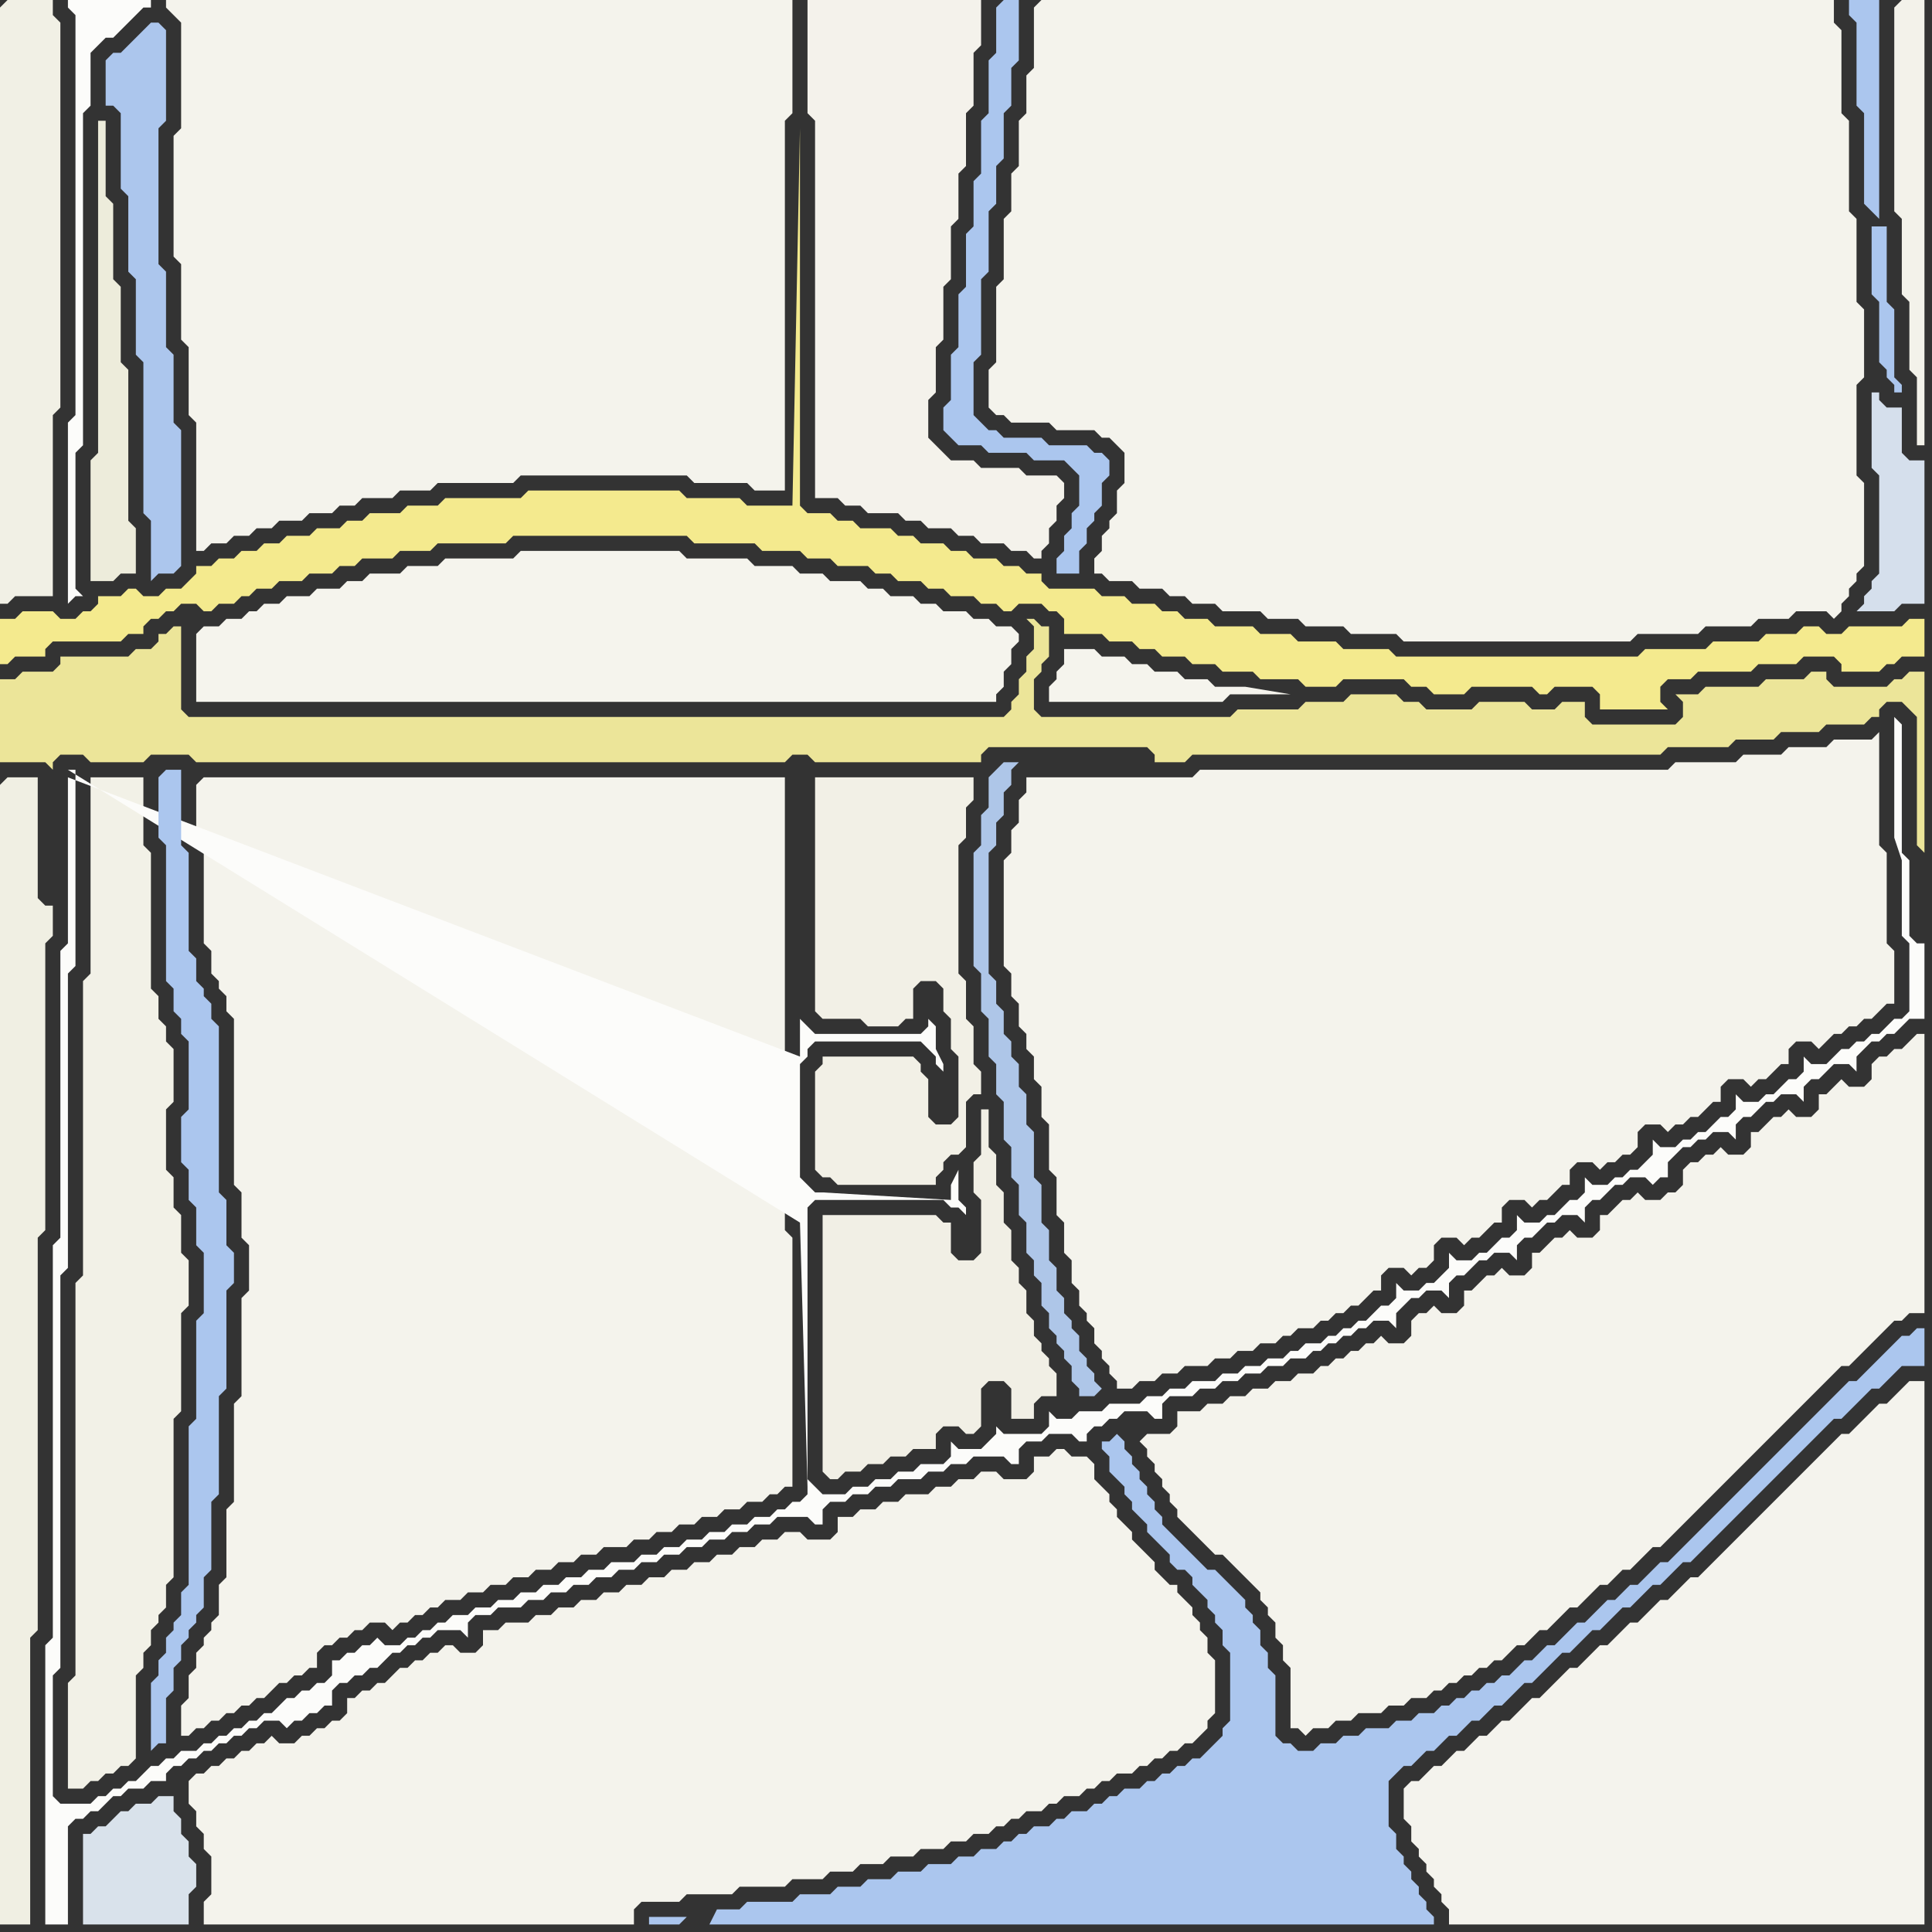 <svg width="256" height="256" xmlns="http://www.w3.org/2000/svg"><rect width="100%" height="100%" fill="#333333" stroke="none"/><script> 
var tempColor;
function hoverPath(evt){
obj = evt.target;
tempColor = obj.getAttribute("fill");
obj.setAttribute("fill","red");
//alert(tempColor);
//obj.setAttribute("stroke","red");}
function recoverPath(evt){
obj = evt.target;
obj.setAttribute("fill", tempColor);
//obj.setAttribute("stroke", tempColor);
}</script><path onmouseover="hoverPath(evt)" onmouseout="recoverPath(evt)" fill="rgb(244,234,142)" d="M  0,84l 0,4 1,0 1,-1 4,0 0,-1 1,-1 9,0 1,-1 2,0 0,-1 1,-1 1,0 1,-1 1,0 1,-1 2,0 1,1 1,0 1,-1 2,0 1,-1 1,0 1,-1 2,0 1,-1 3,0 1,-1 3,0 1,-1 2,0 1,-1 4,0 1,-1 4,0 1,-1 9,0 1,-1 23,0 1,1 8,0 1,1 5,0 1,1 3,0 1,1 4,0 1,1 2,0 1,1 3,0 1,1 2,0 1,1 3,0 1,1 2,0 1,1 1,0 1,-1 3,0 1,1 1,0 1,1 0,2 5,0 1,1 3,0 1,1 2,0 1,1 3,0 1,1 3,0 1,1 4,0 1,1 5,0 1,1 4,0 1,-1 8,0 1,1 2,0 1,1 4,0 1,-1 8,0 1,1 1,0 1,-1 5,0 1,1 0,2 9,0 -1,-1 0,-2 1,-1 3,0 1,-1 7,0 1,-1 5,0 1,-1 4,0 1,1 0,1 5,0 1,-1 1,0 1,-1 3,0 0,-5 -2,0 -1,1 -7,0 -1,1 -2,0 -1,-1 -2,0 -1,1 -4,0 -1,1 -6,0 -1,1 -8,0 -1,1 -32,0 -1,-1 -6,0 -1,-1 -5,0 -1,-1 -4,0 -1,-1 -5,0 -1,-1 -3,0 -1,-1 -2,0 -1,-1 -3,0 -1,-1 -3,0 -1,-1 -6,0 -1,-1 0,-1 -2,0 -1,-1 -2,0 -1,-1 -3,0 -1,-1 -2,0 -1,-1 -3,0 -1,-1 -2,0 -1,-1 -4,0 -1,-1 -2,0 -1,-1 -3,0 -1,-1 0,-50 -1,50 -6,0 -1,-1 -7,0 -1,-1 -20,0 -1,1 -10,0 -1,1 -4,0 -1,1 -4,0 -1,1 -2,0 -1,1 -3,0 -1,1 -3,0 -1,1 -2,0 -1,1 -2,0 -1,1 -2,0 -1,1 -2,0 0,1 -1,1 -1,1 -2,0 -1,1 -2,0 -1,-1 -1,0 -1,1 -3,0 0,1 -1,1 -1,0 -1,1 -2,0 -1,-1 -4,0 -1,1 -2,0Z"/>
<path onmouseover="hoverPath(evt)" onmouseout="recoverPath(evt)" fill="rgb(236,229,153)" d="M  0,98l 0,3 6,0 1,1 0,-1 1,-1 3,0 1,1 7,0 1,-1 5,0 1,1 78,0 1,-1 2,0 1,1 22,0 0,-1 1,-1 21,0 1,1 0,1 4,0 1,-1 62,0 1,-1 8,0 1,-1 5,0 1,-1 5,0 1,-1 5,0 1,-1 1,0 0,-1 1,-1 2,0 1,1 1,1 0,17 1,1 0,-24 -2,0 -1,1 -1,0 -1,1 -7,0 -1,-1 0,-1 -2,0 -1,1 -5,0 -1,1 -7,0 -1,1 -3,0 1,1 0,2 -1,1 -11,0 -1,-1 0,-2 -3,0 -1,1 -3,0 -1,-1 -6,0 -1,1 -6,0 -1,-1 -2,0 -1,-1 -6,0 -1,1 -5,0 -1,1 -8,0 -1,1 -25,0 -1,-1 0,-4 1,-1 0,-1 1,-1 0,-4 -1,0 -1,-1 -1,0 1,1 0,3 -1,1 0,2 -1,1 0,2 -1,1 0,1 -1,1 -108,0 -1,-1 0,-11 -1,0 -1,1 -1,0 0,1 -1,1 -2,0 -1,1 -9,0 0,1 -1,1 -4,0 -1,1 -2,0Z"/>
<path onmouseover="hoverPath(evt)" onmouseout="recoverPath(evt)" fill="rgb(240,239,227)" d="M  0,104l 0,151 4,0 0,-38 1,-1 0,-52 1,-1 0,-38 1,-1 0,-4 -1,0 -1,-1 0,-16 -4,0 -1,1Z"/>
<path onmouseover="hoverPath(evt)" onmouseout="recoverPath(evt)" fill="rgb(252,252,250)" d="M  10,4l 0,51 -1,1 0,24 1,-1 1,0 -1,-1 0,-18 1,-1 0,-44 1,-1 0,-7 1,-1 1,-1 1,0 1,-1 1,-1 1,-1 1,-1 1,0 0,-1 -11,0 0,1 1,1Z"/>
<path onmouseover="hoverPath(evt)" onmouseout="recoverPath(evt)" fill="rgb(242,241,231)" d="M  13,103l -1,0 0,26 -1,1 0,39 -1,1 0,52 -1,1 0,14 2,0 1,-1 1,0 1,-1 1,0 1,-1 1,0 1,-1 0,-11 1,-1 0,-2 1,-1 0,-2 1,-1 0,-1 1,-1 0,-3 1,-1 0,-21 1,-1 0,-13 1,-1 0,-6 -1,-1 0,-5 -1,-1 0,-4 -1,-1 0,-8 1,-1 0,-7 -1,-1 0,-2 -1,-1 0,-3 -1,-1 0,-18 -1,-1 0,-9Z"/>
<path onmouseover="hoverPath(evt)" onmouseout="recoverPath(evt)" fill="rgb(172,198,237)" d="M  17,6l 0,0 -1,1 -1,0 -1,1 0,6 1,0 1,1 0,10 1,1 0,10 1,1 0,10 1,1 0,20 1,1 0,8 1,-1 2,0 1,-1 0,-18 -1,-1 0,-9 -1,-1 0,-10 -1,-1 0,-18 1,-1 0,-12 -1,-1 -1,0 -1,1 0,0 -1,1 -1,1Z"/>
<path onmouseover="hoverPath(evt)" onmouseout="recoverPath(evt)" fill="rgb(244,243,236)" d="M  26,104l 0,7 1,1 0,13 1,1 0,3 1,1 0,1 1,1 0,2 1,1 0,22 1,1 0,6 1,1 0,6 -1,1 0,13 -1,1 0,13 -1,1 0,9 -1,1 0,4 -1,1 0,1 -1,1 0,1 -1,1 0,2 -1,1 0,3 -1,1 0,4 1,0 1,-1 1,0 1,-1 1,0 1,-1 1,0 1,-1 1,0 1,-1 1,0 1,-1 1,-1 1,0 1,-1 1,0 1,-1 1,0 0,-2 1,-1 1,0 1,-1 1,0 1,-1 1,0 1,-1 2,0 1,1 1,-1 1,0 1,-1 1,0 1,-1 1,0 1,-1 2,0 1,-1 2,0 1,-1 2,0 1,-1 2,0 1,-1 2,0 1,-1 2,0 1,-1 2,0 1,-1 3,0 1,-1 2,0 1,-1 2,0 1,-1 2,0 1,-1 2,0 1,-1 2,0 1,-1 2,0 1,-1 1,0 1,-1 1,0 0,-33 -1,-1 0,-60 -77,0 -1,1Z"/>
<path onmouseover="hoverPath(evt)" onmouseout="recoverPath(evt)" fill="rgb(171,198,238)" d="M  91,254l -5,0 0,1 4,0 1,-1 3,1 96,0 0,-1 -1,-1 0,-1 -1,-1 0,-1 -1,-1 0,-1 -1,-1 0,-1 -1,-1 0,-2 -1,-1 0,-6 1,-1 1,-1 1,0 1,-1 1,-1 1,0 1,-1 1,-1 1,0 1,-1 1,-1 1,0 2,-2 1,0 3,-3 1,0 3,-3 1,-1 1,0 1,-1 1,-1 1,-1 1,0 1,-1 1,-1 1,-1 1,0 1,-1 1,-1 1,-1 1,0 1,-1 1,-1 1,-1 1,0 1,-1 8,-8 1,-1 3,-3 1,-1 1,-1 1,-1 1,-1 1,-1 1,-1 1,0 1,-1 1,-1 1,-1 1,-1 1,0 1,-1 1,-1 1,-1 3,0 0,-5 -1,0 -1,1 -1,0 -1,1 -1,1 -1,1 -1,1 -1,1 -1,1 -1,0 -1,1 -1,1 -1,1 -1,1 -1,1 -1,1 -1,1 -1,1 -1,1 -1,1 -1,1 -1,1 -1,1 -1,1 -1,1 -1,1 -1,1 -1,1 -1,1 -1,1 -1,1 -1,1 -1,1 -1,1 -1,0 -1,1 -1,1 -1,1 -1,0 -1,1 -1,1 -1,0 -1,1 -1,1 -1,1 -1,0 -1,1 -2,2 -1,0 -1,1 -1,1 -1,0 -1,1 -1,1 -1,0 -1,1 -1,0 -1,1 -1,0 -1,1 -1,0 -1,1 -1,0 -1,1 -2,0 -1,1 -2,0 -1,1 -3,0 -1,1 -2,0 -1,1 -2,0 -1,1 -2,0 -1,-1 -1,0 -1,-1 0,-8 -1,-1 0,-2 -1,-1 0,-2 -1,-1 0,-1 -1,-1 0,-1 -1,-1 -1,-1 -1,-1 -1,-1 -1,0 -1,-1 -1,-1 -1,-1 -1,-1 -1,-1 -1,-1 0,-1 -1,-1 0,-1 -1,-1 0,-1 -1,-1 0,-1 -1,-1 0,-1 -1,-1 0,-1 -1,-1 -1,1 -1,0 0,1 1,1 0,2 1,1 1,1 0,1 1,1 0,1 1,1 1,1 0,1 1,1 1,1 1,1 0,1 1,1 1,0 1,1 0,1 1,1 1,1 0,1 1,1 0,1 1,1 0,2 1,1 0,9 -1,1 0,1 -2,2 -1,1 -1,0 -1,1 -1,0 -1,1 -1,0 -1,1 -1,0 -1,1 -2,0 -1,1 -1,0 -1,1 -1,0 -1,1 -2,0 -1,1 -1,0 -1,1 -2,0 -1,1 -1,0 -1,1 -1,0 -1,1 -2,0 -1,1 -2,0 -1,1 -3,0 -1,1 -3,0 -1,1 -3,0 -1,1 -3,0 -1,1 -4,0 -1,1 -6,0 -1,1 -3,0 -1,2 -3,-1Z"/>
<path onmouseover="hoverPath(evt)" onmouseout="recoverPath(evt)" fill="rgb(242,240,230)" d="M  110,103l -2,0 0,31 1,1 5,0 1,1 4,0 1,-1 1,0 0,-4 1,-1 2,0 1,1 0,3 1,1 0,4 1,1 0,8 -1,1 -2,0 -1,-1 0,-5 -1,-1 0,-1 -1,-1 -12,0 0,1 -1,1 0,13 1,1 1,0 1,1 13,0 0,-1 1,-1 0,-1 1,-1 1,0 1,-1 0,-6 1,-1 1,0 0,-3 -1,-1 0,-5 -1,-1 0,-5 -1,-1 0,-17 1,-1 0,-4 1,-1 0,-3Z"/>
<path onmouseover="hoverPath(evt)" onmouseout="recoverPath(evt)" fill="rgb(174,198,232)" d="M  132,102l 0,0 -1,1 0,4 -1,1 0,4 -1,1 0,15 1,1 0,5 1,1 0,5 1,1 0,4 1,1 0,5 1,1 0,4 1,1 0,4 1,1 0,4 1,1 0,2 1,1 0,3 1,1 0,2 1,1 0,1 1,1 0,1 1,1 0,2 1,1 0,1 2,0 1,-1 0,0 -1,-1 0,-1 -1,-1 0,-1 -1,-1 0,-2 -1,-1 0,-1 -1,-1 0,-2 -1,-1 0,-3 -1,-1 0,-4 -1,-1 0,-5 -1,-1 0,-6 -1,-1 0,-4 -1,-1 0,-3 -1,-1 0,-2 -1,-1 0,-3 -1,-1 0,-3 -1,-1 0,-16 1,-1 0,-3 1,-1 0,-3 1,-1 0,-2 1,-1 -2,0 -1,1Z"/>
<path onmouseover="hoverPath(evt)" onmouseout="recoverPath(evt)" fill="rgb(245,244,237)" d="M  142,86l -1,0 0,2 -1,1 0,1 -1,1 0,2 23,0 1,-1 8,0 -6,-1 -4,0 -1,-1 -3,0 -1,-1 -3,0 -1,-1 -2,0 -1,-1 -3,0 -1,-1Z"/>
<path onmouseover="hoverPath(evt)" onmouseout="recoverPath(evt)" fill="rgb(241,240,229)" d="M  0,1l 0,79 1,0 1,-1 5,0 0,-24 1,-1 0,-51 -1,-1 0,-2 -6,0 -1,1Z"/>
<path onmouseover="hoverPath(evt)" onmouseout="recoverPath(evt)" fill="rgb(252,252,250)" d="M  9,103l 0,22 -1,1 0,38 -1,1 0,52 -1,1 0,37 3,0 0,-13 1,-1 1,0 1,-1 1,0 1,-1 1,-1 1,0 1,-1 2,0 1,-1 2,0 0,-1 1,-1 1,0 1,-1 1,0 1,-1 1,0 1,-1 1,0 1,-1 1,0 1,-1 1,0 1,-1 2,0 1,1 1,-1 1,0 1,-1 1,0 1,-1 1,0 0,-2 1,-1 1,0 1,-1 1,0 1,-1 1,0 1,-1 1,-1 1,0 1,-1 1,0 1,-1 1,0 1,-1 3,0 1,1 0,-2 1,-1 2,0 1,-1 3,0 1,-1 2,0 1,-1 2,0 1,-1 2,0 1,-1 2,0 1,-1 2,0 1,-1 2,0 1,-1 2,0 1,-1 2,0 1,-1 2,0 1,-1 2,0 1,-1 2,0 1,-1 4,0 1,1 1,0 0,-2 1,-1 2,0 1,-1 2,0 1,-1 2,0 1,-1 3,0 1,-1 2,0 1,-1 2,0 1,-1 4,0 1,1 1,0 0,-2 1,-1 2,0 1,-1 3,0 1,1 1,0 0,-1 1,-1 1,0 1,-1 1,0 1,-1 3,0 1,1 1,0 0,-2 1,-1 3,0 1,-1 2,0 1,-1 2,0 1,-1 2,0 1,-1 2,0 1,-1 2,0 1,-1 1,0 1,-1 1,0 1,-1 1,0 1,-1 1,0 1,-1 2,0 1,1 0,-2 1,-1 1,-1 1,0 1,-1 2,0 1,1 0,-2 1,-1 1,0 1,-1 1,-1 1,0 1,-1 2,0 1,1 0,-2 1,-1 1,0 1,-1 1,-1 1,0 1,-1 2,0 1,1 0,-2 1,-1 1,0 1,-1 1,-1 1,0 1,-1 2,0 1,1 1,-1 1,0 0,-2 1,-1 1,-1 1,0 1,-1 1,0 1,-1 2,0 1,1 0,-2 1,-1 1,0 1,-1 1,-1 1,0 1,-1 2,0 1,1 0,-2 1,-1 1,0 1,-1 1,-1 2,0 1,1 0,-2 1,-1 1,-1 1,0 1,-1 1,0 1,-1 1,-1 2,0 0,-10 -1,0 -1,-1 0,-10 -1,-1 0,-17 -1,-1 0,16 1,3 0,10 1,1 0,9 -1,1 -1,0 -1,1 0,0 -1,1 -1,0 -1,1 -1,0 -1,1 -1,0 -1,1 -1,1 -2,0 -1,-1 0,2 -1,1 -1,0 -1,1 -1,1 -1,0 -1,1 -2,0 -1,-1 0,2 -1,1 -1,0 -1,1 -1,1 -1,0 -1,1 -1,0 -1,1 -2,0 -1,-1 0,2 -1,1 -1,1 -1,0 -1,1 -1,0 -1,1 -2,0 -1,-1 0,2 -1,1 -1,0 -1,1 -1,1 -1,0 -1,1 -2,0 -1,-1 0,2 -1,1 -1,0 -1,1 -1,1 -1,0 -1,1 -2,0 -1,-1 0,2 -1,1 -1,1 -1,0 -1,1 -2,0 -1,-1 0,2 -1,1 -1,0 -1,1 -1,1 -1,0 -1,1 -1,0 -1,1 -1,0 -1,1 -2,0 -1,1 -1,0 -1,1 -2,0 -1,1 -2,0 -1,1 -2,0 -1,1 -3,0 -1,1 -2,0 -1,1 -2,0 -1,1 -4,0 -1,1 -3,0 -1,1 -2,0 -1,-1 0,2 -1,1 -5,0 -1,-1 0,1 -1,1 0,0 -1,1 -3,0 -1,-1 0,2 -1,1 -3,0 -1,1 -2,0 -1,1 -2,0 -1,1 -2,0 -1,1 -3,0 -1,-1 -1,-1 0,-36 1,-1 17,0 1,1 1,0 1,1 0,-1 -1,-1 0,-4 -1,2 0,2 -17,-1 -1,0 -1,-1 -1,-1 0,-15 1,-1 0,-1 1,-1 14,0 1,1 1,1 0,1 1,1 0,-1 -1,-2 0,-3 -1,-1 0,1 -1,1 -14,0 -1,-1 -1,-1 0,5 -97,-37 97,59 1,35 0,1 -1,1 -1,0 -1,1 -1,0 -1,1 -2,0 -1,1 -2,0 -1,1 -2,0 -1,1 -2,0 -1,1 -2,0 -1,1 -2,0 -1,1 -3,0 -1,1 -2,0 -1,1 -2,0 -1,1 -2,0 -1,1 -2,0 -1,1 -2,0 -1,1 -2,0 -1,1 -2,0 -1,1 -1,0 -1,1 -1,0 -1,1 -1,0 -1,1 -2,0 -1,-1 -1,1 -1,0 -1,1 -1,0 -1,1 -1,0 0,2 -1,1 -1,0 -1,1 -1,0 -1,1 -1,0 -1,1 -1,1 -1,0 -1,1 -1,0 -1,1 -1,0 -1,1 -1,0 -1,1 -1,0 -1,1 -2,0 -1,1 -1,0 -1,1 -1,0 -1,1 -1,1 -1,0 -1,1 -1,0 -1,1 -1,0 -1,1 -4,0 -1,-1 0,-16 1,-1 0,-52 1,-1 0,-39 1,-1 0,-26 -1,0 97,60 -97,-59Z"/>
<path onmouseover="hoverPath(evt)" onmouseout="recoverPath(evt)" fill="rgb(217,226,235)" d="M  11,245l 0,10 14,0 0,-4 1,-1 0,-3 -1,-1 0,-2 -1,-1 0,-2 -1,-1 0,-2 -2,0 -1,1 -2,0 -1,1 -1,0 -2,2 -1,0 -1,1 -1,0Z"/>
<path onmouseover="hoverPath(evt)" onmouseout="recoverPath(evt)" fill="rgb(237,236,219)" d="M  15,37l 0,-10 -1,-1 0,-10 -1,0 0,44 -1,1 0,16 3,0 1,-1 2,0 0,-6 -1,-1 0,-20 -1,-1 0,-10 -1,-1Z"/>
<path onmouseover="hoverPath(evt)" onmouseout="recoverPath(evt)" fill="rgb(171,198,238)" d="M  21,103l 0,8 1,1 0,18 1,1 0,3 1,1 0,2 1,1 0,9 -1,1 0,6 1,1 0,4 1,1 0,5 1,1 0,8 -1,1 0,13 -1,1 0,21 -1,1 0,3 -1,1 0,1 -1,1 0,2 -1,1 0,2 -1,1 0,9 1,-1 1,0 0,-6 1,-1 0,-3 1,-1 0,-2 1,-1 0,-1 1,-1 0,-1 1,-1 0,-4 1,-1 0,-9 1,-1 0,-13 1,-1 0,-13 1,-1 0,-4 -1,-1 0,-6 -1,-1 0,-22 -1,-1 0,-2 -1,-1 0,-1 -1,-1 0,-3 -1,-1 0,-13 -1,-1 0,-10 -2,0 -1,1Z"/>
<path onmouseover="hoverPath(evt)" onmouseout="recoverPath(evt)" fill="rgb(244,243,236)" d="M  24,0l -2,0 0,1 1,1 0,0 1,1 0,14 -1,1 0,16 1,1 0,10 1,1 0,9 1,1 0,17 1,0 1,-1 2,0 1,-1 2,0 1,-1 2,0 1,-1 3,0 1,-1 3,0 1,-1 2,0 1,-1 4,0 1,-1 4,0 1,-1 10,0 1,-1 22,0 1,1 7,0 1,1 4,0 0,-49 1,-1 0,-15Z"/>
<path onmouseover="hoverPath(evt)" onmouseout="recoverPath(evt)" fill="rgb(244,243,236)" d="M  25,237l 0,2 1,1 0,2 1,1 0,2 1,1 0,5 -1,1 0,3 57,0 0,-2 1,-1 5,0 1,-1 6,0 1,-1 6,0 1,-1 4,0 1,-1 3,0 1,-1 3,0 1,-1 3,0 1,-1 3,0 1,-1 2,0 1,-1 2,0 1,-1 1,0 1,-1 1,0 1,-1 2,0 1,-1 1,0 1,-1 2,0 1,-1 1,0 1,-1 1,0 1,-1 2,0 1,-1 1,0 1,-1 1,0 1,-1 1,0 1,-1 1,0 1,-1 1,-1 0,-1 1,-1 0,-7 -1,-1 0,-2 -1,-1 0,-1 -1,-1 0,-1 -1,-1 -1,-1 0,-1 -1,0 -1,-1 -1,-1 0,-1 -1,-1 -1,-1 -1,-1 0,-1 -1,-1 -1,-1 0,-1 -1,-1 0,-1 -1,-1 -1,-1 0,-2 -1,-1 -2,0 -1,-1 -1,0 -1,1 -2,0 0,2 -1,1 -3,0 -1,-1 -2,0 -1,1 -2,0 -1,1 -2,0 -1,1 -3,0 -1,1 -2,0 -1,1 -2,0 -1,1 -2,0 0,2 -1,1 -3,0 -1,-1 -2,0 -1,1 -2,0 -1,1 -2,0 -1,1 -2,0 -1,1 -2,0 -1,1 -2,0 -1,1 -2,0 -1,1 -2,0 -1,1 -2,0 -1,1 -2,0 -1,1 -2,0 -1,1 -2,0 -1,1 -3,0 -1,1 -2,0 0,2 -1,1 -2,0 -1,-1 -1,0 -1,1 -1,0 -1,1 -1,0 -1,1 -1,0 -1,1 -1,1 -1,0 -1,1 -1,0 -1,1 -1,0 0,2 -1,1 -1,0 -1,1 -1,0 -1,1 -1,0 -1,1 -2,0 -1,-1 -1,1 -1,0 -1,1 -1,0 -1,1 -1,0 -1,1 -1,0 -1,1 -1,0 -1,1Z"/>
<path onmouseover="hoverPath(evt)" onmouseout="recoverPath(evt)" fill="rgb(245,244,237)" d="M  28,83l -1,0 -1,1 0,9 106,0 0,-1 1,-1 0,-2 1,-1 0,-2 1,-1 0,-1 -1,-1 -2,0 -1,-1 -2,0 -1,-1 -3,0 -1,-1 -2,0 -1,-1 -3,0 -1,-1 -2,0 -1,-1 -4,0 -1,-1 -3,0 -1,-1 -5,0 -1,-1 -8,0 -1,-1 -21,0 -1,1 -9,0 -1,1 -4,0 -1,1 -4,0 -1,1 -2,0 -1,1 -3,0 -1,1 -3,0 -1,1 -2,0 -1,1 -1,0 -1,1 -2,0 -1,1Z"/>
<path onmouseover="hoverPath(evt)" onmouseout="recoverPath(evt)" fill="rgb(244,242,235)" d="M  108,0l -1,0 0,15 1,1 0,50 3,0 1,1 2,0 1,1 4,0 1,1 2,0 1,1 3,0 1,1 2,0 1,1 3,0 1,1 2,0 1,1 1,0 0,-1 1,-1 0,-2 1,-1 0,-2 1,-1 0,-2 -1,-1 -4,0 -1,-1 -5,0 -1,-1 -3,0 -1,-1 -1,-1 -1,-1 0,-5 1,-1 0,-6 1,-1 0,-7 1,-1 0,-7 1,-1 0,-6 1,-1 0,-7 1,-1 0,-7 1,-1 0,-6Z"/>
<path onmouseover="hoverPath(evt)" onmouseout="recoverPath(evt)" fill="rgb(241,239,229)" d="M  109,163l 0,32 1,1 1,0 1,-1 2,0 1,-1 2,0 1,-1 2,0 1,-1 3,0 0,-2 1,-1 2,0 1,1 1,0 1,-1 0,-5 1,-1 2,0 1,1 0,4 3,0 0,-2 1,-1 2,0 0,-3 -1,-1 0,-1 -1,-1 0,-1 -1,-1 0,-2 -1,-1 0,-3 -1,-1 0,-2 -1,-1 0,-4 -1,-1 0,-4 -1,-1 0,-4 -1,-1 0,-5 -1,0 0,6 -1,1 0,4 1,1 0,7 -1,1 -2,0 -1,-1 0,-4 -1,0 -1,-1 -15,0 0,2 32,22 0,0 -32,-22Z"/>
<path onmouseover="hoverPath(evt)" onmouseout="recoverPath(evt)" fill="rgb(171,198,238)" d="M  132,1l 0,6 -1,1 0,7 -1,1 0,7 -1,1 0,6 -1,1 0,7 -1,1 0,7 -1,1 0,6 -1,1 0,3 1,1 1,1 3,0 1,1 5,0 1,1 4,0 1,1 1,1 0,4 -1,1 0,2 -1,1 0,2 -1,1 0,2 3,0 0,-3 1,-1 0,-2 1,-1 0,-1 1,-1 0,-3 1,-1 0,-2 -1,-1 -1,0 -1,-1 -5,0 -1,-1 -5,0 -1,-1 -1,0 -1,-1 -1,-1 0,-7 1,-1 0,-10 1,-1 0,-8 1,-1 0,-5 1,-1 0,-6 1,-1 0,-5 1,-1 0,-8 -2,0 -1,1Z"/>
<path onmouseover="hoverPath(evt)" onmouseout="recoverPath(evt)" fill="rgb(244,243,236)" d="M  137,103l -1,0 0,2 -1,1 0,3 -1,1 0,3 -1,1 0,14 1,1 0,3 1,1 0,3 1,1 0,2 1,1 0,3 1,1 0,4 1,1 0,6 1,1 0,5 1,1 0,4 1,1 0,3 1,1 0,2 1,1 0,1 1,1 0,2 1,1 0,1 1,1 0,1 1,1 0,1 2,0 1,-1 2,0 1,-1 2,0 1,-1 3,0 1,-1 2,0 1,-1 2,0 1,-1 2,0 1,-1 1,0 1,-1 2,0 1,-1 1,0 1,-1 1,0 1,-1 1,0 1,-1 1,-1 1,0 0,-2 1,-1 2,0 1,1 1,-1 1,0 1,-1 0,-2 1,-1 2,0 1,1 1,-1 1,0 1,-1 1,-1 1,0 0,-2 1,-1 2,0 1,1 1,-1 1,0 1,-1 1,-1 1,0 0,-2 1,-1 2,0 1,1 1,-1 1,0 1,-1 1,0 1,-1 0,-2 1,-1 2,0 1,1 1,-1 1,0 1,-1 1,0 1,-1 1,-1 1,0 0,-2 1,-1 2,0 1,1 1,-1 1,0 1,-1 1,-1 1,0 0,-2 1,-1 2,0 1,1 1,-1 1,-1 1,0 1,-1 1,0 1,-1 1,0 1,-1 1,-1 1,0 0,-7 -1,-1 0,-12 -1,-1 0,-15 -1,1 -5,0 -1,1 -5,0 -1,1 -5,0 -1,1 -8,0 -1,1 -62,0 -1,1Z"/>
<path onmouseover="hoverPath(evt)" onmouseout="recoverPath(evt)" fill="rgb(244,243,236)" d="M  137,1l 0,8 -1,1 0,5 -1,1 0,6 -1,1 0,5 -1,1 0,8 -1,1 0,10 -1,1 0,5 1,1 1,0 1,1 5,0 1,1 5,0 1,1 1,0 1,1 1,1 0,4 -1,1 0,3 -1,1 0,1 -1,1 0,2 -1,1 0,2 1,0 1,1 3,0 1,1 3,0 1,1 2,0 1,1 3,0 1,1 5,0 1,1 4,0 1,1 5,0 1,1 6,0 1,1 30,0 1,-1 8,0 1,-1 6,0 1,-1 4,0 1,-1 4,0 1,1 1,-1 0,-1 1,-1 0,-1 1,-1 0,-1 1,-1 0,-11 -1,-1 0,-12 1,-1 0,-9 -1,-1 0,-11 -1,-1 0,-12 -1,-1 0,-11 -1,-1 0,-3 -105,0 -1,1Z"/>
<path onmouseover="hoverPath(evt)" onmouseout="recoverPath(evt)" fill="rgb(244,243,236)" d="M  151,191l 0,0 1,1 0,1 1,1 0,1 1,1 0,1 1,1 0,1 1,1 0,1 1,1 1,1 1,1 1,1 1,1 1,0 1,1 1,1 1,1 1,1 1,1 0,1 1,1 0,1 1,1 0,2 1,1 0,2 1,1 0,8 1,0 1,1 1,-1 2,0 1,-1 2,0 1,-1 3,0 1,-1 2,0 1,-1 2,0 1,-1 1,0 1,-1 1,0 1,-1 1,0 1,-1 1,0 1,-1 1,0 1,-1 1,-1 1,0 1,-1 1,-1 1,0 1,-1 1,-1 1,-1 1,0 1,-1 1,-1 1,-1 1,0 1,-1 1,-1 1,0 1,-1 2,-2 1,0 3,-3 1,-1 12,-12 1,-1 1,-1 1,-1 1,-1 1,-1 1,-1 1,-1 1,-1 1,0 1,-1 1,-1 1,-1 1,-1 1,-1 1,-1 1,0 1,-1 2,0 0,-37 -1,0 -1,1 -1,1 -1,0 -1,1 -1,0 -1,1 0,2 -1,1 -2,0 -1,-1 -1,1 0,0 -1,1 -1,0 0,2 -1,1 -2,0 -1,-1 -1,1 -1,0 -1,1 -1,1 -1,0 0,2 -1,1 -2,0 -1,-1 -1,1 -1,0 -1,1 -1,0 -1,1 0,2 -1,1 -1,0 -1,1 -2,0 -1,-1 -1,1 -1,0 -1,1 -1,1 -1,0 0,2 -1,1 -2,0 -1,-1 -1,1 -1,0 -1,1 -1,1 -1,0 0,2 -1,1 -2,0 -1,-1 -1,1 -1,0 -2,2 -1,0 0,2 -1,1 -2,0 -1,-1 -1,1 -1,0 -1,1 0,2 -1,1 -2,0 -1,-1 -1,1 -1,0 -1,1 -1,0 -1,1 -1,0 -1,1 -1,0 -1,1 -2,0 -1,1 -2,0 -1,1 -2,0 -1,1 -2,0 -1,1 -2,0 -1,1 -3,0 0,2 -1,1 -3,0 -1,1Z"/>
<path onmouseover="hoverPath(evt)" onmouseout="recoverPath(evt)" fill="rgb(244,243,237)" d="M  186,237l 0,4 1,1 0,2 1,1 0,1 1,1 0,1 1,1 0,1 1,1 0,1 1,1 0,2 63,0 0,-72 -2,0 -1,1 0,0 -2,2 -1,0 -4,4 -1,0 -4,4 -1,1 -10,10 -1,1 -1,1 -1,1 -1,1 -1,0 -1,1 -1,1 -1,1 -1,0 -1,1 -1,1 -1,1 -1,0 -2,2 -1,1 -1,0 -1,1 -1,1 -1,1 -1,0 -1,1 -1,1 -1,1 -1,1 -1,0 -1,1 -1,1 -1,1 -1,0 -1,1 -1,1 -1,0 -1,1 -1,1 -1,0 -1,1 -1,1 -1,0 -1,1 -1,1 -1,0 -1,1Z"/>
<path onmouseover="hoverPath(evt)" onmouseout="recoverPath(evt)" fill="rgb(171,198,238)" d="M  249,29l 0,-29 -4,0 0,2 1,1 0,11 1,1 0,12 1,1 1,1 -1,1 0,9 1,1 0,8 1,1 0,1 1,1 0,1 1,0 0,-1 -1,-1 0,-9 -1,-1 0,-10 -2,0 1,-1Z"/>
<path onmouseover="hoverPath(evt)" onmouseout="recoverPath(evt)" fill="rgb(243,242,234)" d="M  251,1l 0,27 1,1 0,10 1,1 0,9 1,1 0,9 1,0 0,-59 -3,0 -1,1Z"/>
<path onmouseover="hoverPath(evt)" onmouseout="recoverPath(evt)" fill="rgb(213,223,236)" d="M  255,71l 0,-10 -2,0 -1,-1 0,-6 -2,0 -1,-1 0,-1 -1,0 0,10 1,1 0,13 -1,1 0,1 -1,1 0,1 -1,1 5,0 1,-1 3,0Z"/>
</svg>